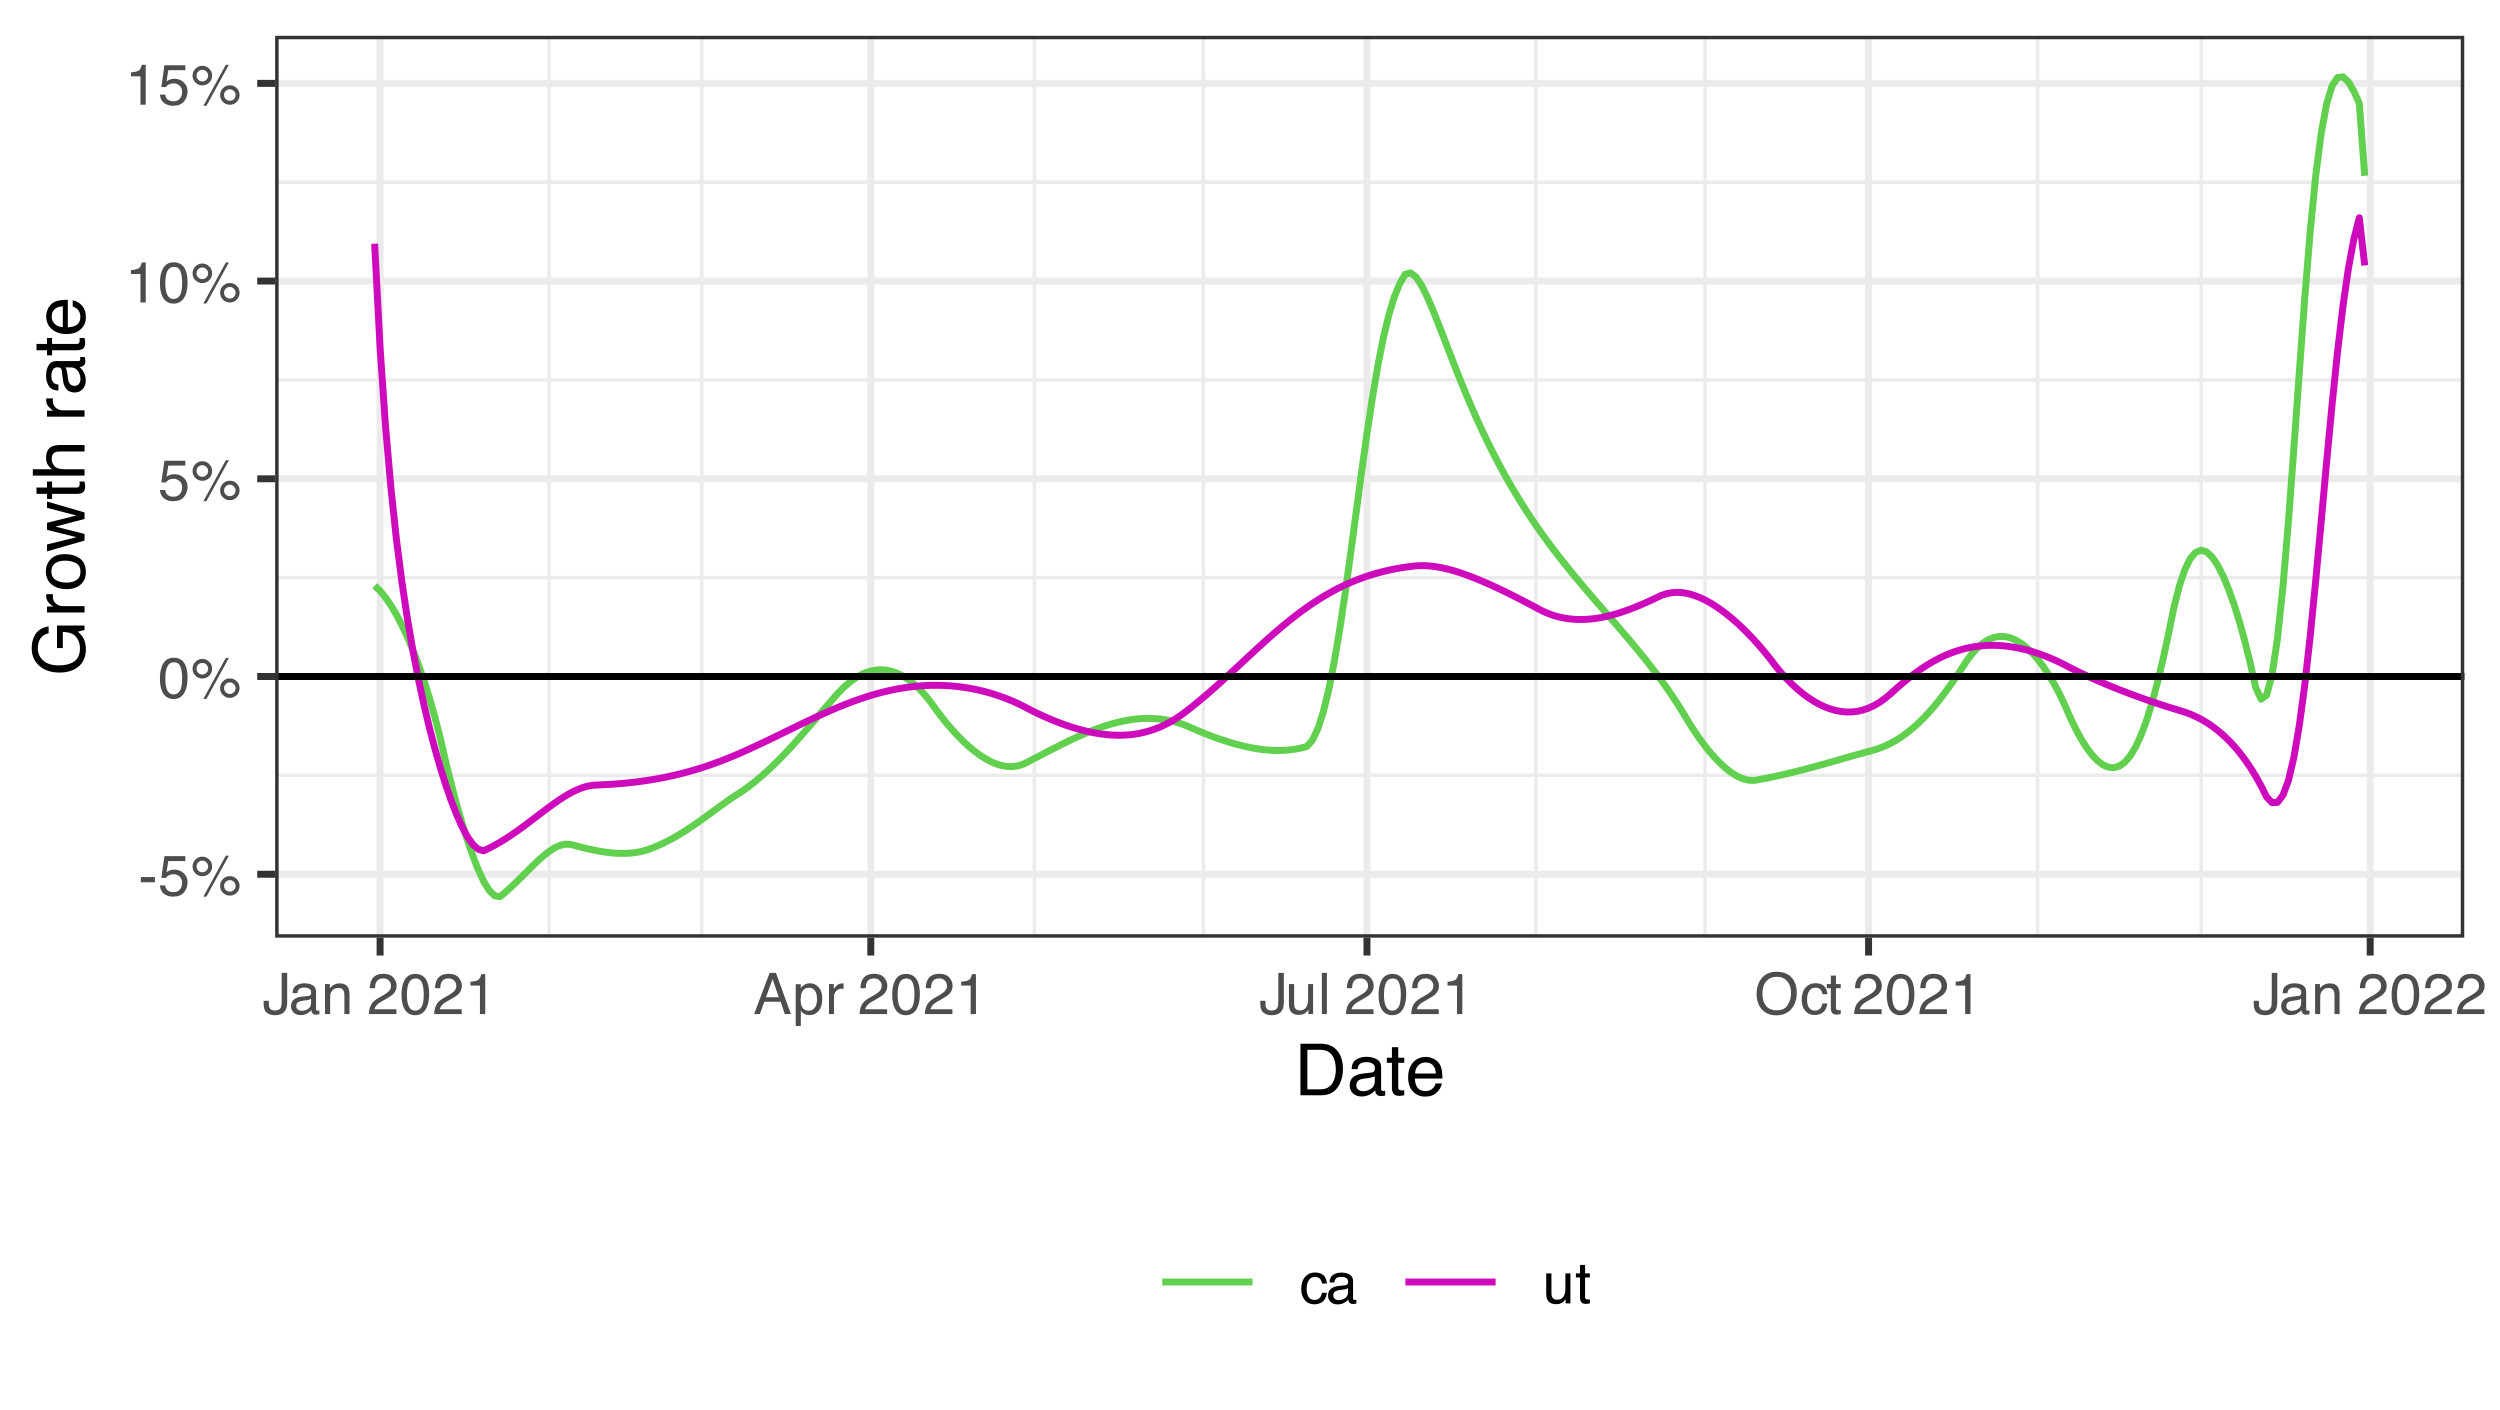 <?xml version="1.0" encoding="UTF-8"?>
<svg xmlns="http://www.w3.org/2000/svg" xmlns:xlink="http://www.w3.org/1999/xlink" width="383" height="216" viewBox="0 0 383 216">
<defs>
<g>
<g id="glyph-0-0">
<path d="M 0.281 0 L 0.281 -6.312 L 5.297 -6.312 L 5.297 0 Z M 4.5 -0.797 L 4.5 -5.516 L 1.078 -5.516 L 1.078 -0.797 Z M 4.5 -0.797 "/>
</g>
<g id="glyph-0-1">
<path d="M 0.359 -2.844 L 2.516 -2.844 L 2.516 -2.047 L 0.359 -2.047 Z M 0.359 -2.844 "/>
</g>
<g id="glyph-0-2">
<path d="M 1.094 -1.562 C 1.133 -1.125 1.336 -0.82 1.703 -0.656 C 1.879 -0.57 2.094 -0.531 2.344 -0.531 C 2.801 -0.531 3.141 -0.676 3.359 -0.969 C 3.578 -1.258 3.688 -1.582 3.688 -1.938 C 3.688 -2.363 3.555 -2.691 3.297 -2.922 C 3.035 -3.16 2.719 -3.281 2.344 -3.281 C 2.082 -3.281 1.852 -3.227 1.656 -3.125 C 1.469 -3.02 1.305 -2.879 1.172 -2.703 L 0.5 -2.734 L 0.969 -6.047 L 4.172 -6.047 L 4.172 -5.297 L 1.562 -5.297 L 1.297 -3.594 C 1.43 -3.695 1.566 -3.773 1.703 -3.828 C 1.93 -3.93 2.195 -3.984 2.5 -3.984 C 3.062 -3.984 3.535 -3.801 3.922 -3.438 C 4.316 -3.07 4.516 -2.609 4.516 -2.047 C 4.516 -1.461 4.332 -0.945 3.969 -0.5 C 3.613 -0.062 3.047 0.156 2.266 0.156 C 1.754 0.156 1.305 0.016 0.922 -0.266 C 0.547 -0.547 0.332 -0.977 0.281 -1.562 Z M 1.094 -1.562 "/>
</g>
<g id="glyph-0-3">
<path d="M 6 -2.984 C 6.406 -2.984 6.754 -2.836 7.047 -2.547 C 7.336 -2.254 7.484 -1.906 7.484 -1.5 C 7.484 -1.082 7.336 -0.727 7.047 -0.438 C 6.754 -0.145 6.406 0 6 0 C 5.582 0 5.227 -0.145 4.938 -0.438 C 4.645 -0.727 4.5 -1.082 4.5 -1.5 C 4.5 -1.906 4.645 -2.254 4.938 -2.547 C 5.227 -2.836 5.582 -2.984 6 -2.984 Z M 5.375 -6.125 L 5.844 -6.125 L 2.406 0.156 L 1.938 0.156 Z M 1.781 -3.578 C 2.02 -3.578 2.227 -3.664 2.406 -3.844 C 2.582 -4.02 2.672 -4.227 2.672 -4.469 C 2.672 -4.707 2.582 -4.914 2.406 -5.094 C 2.227 -5.27 2.02 -5.359 1.781 -5.359 C 1.531 -5.359 1.316 -5.27 1.141 -5.094 C 0.973 -4.926 0.891 -4.719 0.891 -4.469 C 0.891 -4.227 0.973 -4.02 1.141 -3.844 C 1.316 -3.664 1.531 -3.578 1.781 -3.578 Z M 1.781 -5.969 C 2.195 -5.969 2.551 -5.816 2.844 -5.516 C 3.133 -5.223 3.281 -4.875 3.281 -4.469 C 3.281 -4.051 3.133 -3.695 2.844 -3.406 C 2.551 -3.113 2.195 -2.969 1.781 -2.969 C 1.363 -2.969 1.008 -3.113 0.719 -3.406 C 0.426 -3.695 0.281 -4.051 0.281 -4.469 C 0.281 -4.875 0.426 -5.223 0.719 -5.516 C 1.008 -5.816 1.363 -5.969 1.781 -5.969 Z M 6 -0.609 C 6.238 -0.609 6.441 -0.691 6.609 -0.859 C 6.785 -1.035 6.875 -1.25 6.875 -1.5 C 6.875 -1.738 6.785 -1.941 6.609 -2.109 C 6.441 -2.285 6.238 -2.375 6 -2.375 C 5.75 -2.375 5.535 -2.285 5.359 -2.109 C 5.191 -1.941 5.109 -1.738 5.109 -1.5 C 5.109 -1.25 5.191 -1.035 5.359 -0.859 C 5.535 -0.691 5.75 -0.609 6 -0.609 Z M 6 -0.609 "/>
</g>
<g id="glyph-0-4">
<path d="M 2.375 -6.156 C 3.176 -6.156 3.754 -5.828 4.109 -5.172 C 4.379 -4.66 4.516 -3.961 4.516 -3.078 C 4.516 -2.242 4.391 -1.555 4.141 -1.016 C 3.785 -0.223 3.195 0.172 2.375 0.172 C 1.633 0.172 1.082 -0.148 0.719 -0.797 C 0.426 -1.328 0.281 -2.047 0.281 -2.953 C 0.281 -3.648 0.367 -4.25 0.547 -4.75 C 0.879 -5.688 1.488 -6.156 2.375 -6.156 Z M 2.375 -0.531 C 2.77 -0.531 3.086 -0.707 3.328 -1.062 C 3.566 -1.426 3.688 -2.086 3.688 -3.047 C 3.688 -3.754 3.598 -4.332 3.422 -4.781 C 3.254 -5.227 2.922 -5.453 2.422 -5.453 C 1.973 -5.453 1.641 -5.238 1.422 -4.812 C 1.211 -4.383 1.109 -3.754 1.109 -2.922 C 1.109 -2.297 1.176 -1.789 1.312 -1.406 C 1.52 -0.82 1.875 -0.531 2.375 -0.531 Z M 2.375 -0.531 "/>
</g>
<g id="glyph-0-5">
<path d="M 0.844 -4.359 L 0.844 -4.953 C 1.395 -5.004 1.781 -5.094 2 -5.219 C 2.227 -5.344 2.395 -5.645 2.5 -6.125 L 3.109 -6.125 L 3.109 0 L 2.297 0 L 2.297 -4.359 Z M 0.844 -4.359 "/>
</g>
<g id="glyph-0-6">
<path d="M 3.766 -1.875 C 3.766 -1.344 3.688 -0.93 3.531 -0.641 C 3.238 -0.098 2.68 0.172 1.859 0.172 C 1.391 0.172 0.988 0.047 0.656 -0.203 C 0.32 -0.461 0.156 -0.922 0.156 -1.578 L 0.156 -2.031 L 0.953 -2.031 L 0.953 -1.578 C 0.953 -1.234 1.023 -0.973 1.172 -0.797 C 1.328 -0.629 1.57 -0.547 1.906 -0.547 C 2.352 -0.547 2.648 -0.703 2.797 -1.016 C 2.879 -1.211 2.922 -1.578 2.922 -2.109 L 2.922 -6.312 L 3.766 -6.312 Z M 3.766 -1.875 "/>
</g>
<g id="glyph-0-7">
<path d="M 1.156 -1.219 C 1.156 -1 1.238 -0.82 1.406 -0.688 C 1.57 -0.562 1.766 -0.5 1.984 -0.5 C 2.254 -0.5 2.52 -0.562 2.781 -0.688 C 3.207 -0.895 3.422 -1.238 3.422 -1.719 L 3.422 -2.344 C 3.328 -2.281 3.203 -2.227 3.047 -2.188 C 2.898 -2.145 2.754 -2.117 2.609 -2.109 L 2.141 -2.047 C 1.867 -2.004 1.66 -1.945 1.516 -1.875 C 1.273 -1.738 1.156 -1.52 1.156 -1.219 Z M 3.031 -2.781 C 3.207 -2.812 3.328 -2.891 3.391 -3.016 C 3.422 -3.078 3.438 -3.176 3.438 -3.312 C 3.438 -3.57 3.344 -3.758 3.156 -3.875 C 2.969 -4 2.703 -4.062 2.359 -4.062 C 1.953 -4.062 1.664 -3.953 1.5 -3.734 C 1.406 -3.609 1.344 -3.43 1.312 -3.203 L 0.594 -3.203 C 0.602 -3.766 0.785 -4.156 1.141 -4.375 C 1.492 -4.602 1.906 -4.719 2.375 -4.719 C 2.914 -4.719 3.352 -4.613 3.688 -4.406 C 4.02 -4.195 4.188 -3.875 4.188 -3.438 L 4.188 -0.797 C 4.188 -0.711 4.203 -0.645 4.234 -0.594 C 4.273 -0.551 4.348 -0.531 4.453 -0.531 C 4.484 -0.531 4.52 -0.531 4.562 -0.531 C 4.602 -0.531 4.648 -0.535 4.703 -0.547 L 4.703 0.016 C 4.578 0.055 4.484 0.078 4.422 0.078 C 4.359 0.086 4.273 0.094 4.172 0.094 C 3.898 0.094 3.707 0 3.594 -0.188 C 3.531 -0.281 3.484 -0.422 3.453 -0.609 C 3.297 -0.398 3.07 -0.219 2.781 -0.062 C 2.488 0.082 2.16 0.156 1.797 0.156 C 1.367 0.156 1.02 0.023 0.75 -0.234 C 0.488 -0.492 0.359 -0.816 0.359 -1.203 C 0.359 -1.629 0.488 -1.957 0.75 -2.188 C 1.02 -2.426 1.367 -2.578 1.797 -2.641 Z M 2.391 -4.719 Z M 2.391 -4.719 "/>
</g>
<g id="glyph-0-8">
<path d="M 0.562 -4.594 L 1.297 -4.594 L 1.297 -3.953 C 1.516 -4.211 1.742 -4.398 1.984 -4.516 C 2.234 -4.641 2.508 -4.703 2.812 -4.703 C 3.457 -4.703 3.895 -4.473 4.125 -4.016 C 4.25 -3.766 4.312 -3.41 4.312 -2.953 L 4.312 0 L 3.531 0 L 3.531 -2.906 C 3.531 -3.176 3.488 -3.398 3.406 -3.578 C 3.27 -3.859 3.02 -4 2.656 -4 C 2.477 -4 2.328 -3.984 2.203 -3.953 C 1.992 -3.891 1.812 -3.766 1.656 -3.578 C 1.52 -3.422 1.43 -3.258 1.391 -3.094 C 1.359 -2.938 1.344 -2.707 1.344 -2.406 L 1.344 0 L 0.562 0 Z M 2.391 -4.719 Z M 2.391 -4.719 "/>
</g>
<g id="glyph-0-9">
</g>
<g id="glyph-0-10">
<path d="M 0.281 0 C 0.301 -0.531 0.406 -0.988 0.594 -1.375 C 0.789 -1.77 1.164 -2.129 1.719 -2.453 L 2.547 -2.922 C 2.91 -3.141 3.164 -3.328 3.312 -3.484 C 3.551 -3.711 3.672 -3.984 3.672 -4.297 C 3.672 -4.648 3.562 -4.93 3.344 -5.141 C 3.133 -5.359 2.848 -5.469 2.484 -5.469 C 1.961 -5.469 1.598 -5.266 1.391 -4.859 C 1.285 -4.648 1.227 -4.352 1.219 -3.969 L 0.422 -3.969 C 0.43 -4.5 0.531 -4.938 0.719 -5.281 C 1.051 -5.875 1.645 -6.172 2.5 -6.172 C 3.195 -6.172 3.707 -5.977 4.031 -5.594 C 4.363 -5.219 4.531 -4.797 4.531 -4.328 C 4.531 -3.836 4.352 -3.414 4 -3.062 C 3.801 -2.863 3.441 -2.617 2.922 -2.328 L 2.344 -2 C 2.062 -1.844 1.836 -1.695 1.672 -1.562 C 1.391 -1.312 1.211 -1.035 1.141 -0.734 L 4.5 -0.734 L 4.5 0 Z M 0.281 0 "/>
</g>
<g id="glyph-0-11">
<path d="M 3.906 -2.578 L 2.953 -5.375 L 1.938 -2.578 Z M 2.5 -6.312 L 3.469 -6.312 L 5.766 0 L 4.828 0 L 4.188 -1.891 L 1.688 -1.891 L 1 0 L 0.125 0 Z M 2.5 -6.312 "/>
</g>
<g id="glyph-0-12">
<path d="M 2.516 -0.516 C 2.867 -0.516 3.164 -0.664 3.406 -0.969 C 3.645 -1.27 3.766 -1.723 3.766 -2.328 C 3.766 -2.691 3.711 -3.004 3.609 -3.266 C 3.41 -3.773 3.047 -4.031 2.516 -4.031 C 1.973 -4.031 1.602 -3.766 1.406 -3.234 C 1.301 -2.941 1.25 -2.578 1.25 -2.141 C 1.25 -1.785 1.301 -1.484 1.406 -1.234 C 1.602 -0.754 1.973 -0.516 2.516 -0.516 Z M 0.5 -4.578 L 1.266 -4.578 L 1.266 -3.969 C 1.41 -4.176 1.578 -4.336 1.766 -4.453 C 2.023 -4.629 2.332 -4.719 2.688 -4.719 C 3.207 -4.719 3.648 -4.516 4.016 -4.109 C 4.379 -3.711 4.562 -3.145 4.562 -2.406 C 4.562 -1.395 4.297 -0.676 3.766 -0.25 C 3.43 0.02 3.047 0.156 2.609 0.156 C 2.266 0.156 1.973 0.078 1.734 -0.078 C 1.598 -0.16 1.445 -0.305 1.281 -0.516 L 1.281 1.828 L 0.5 1.828 Z M 0.5 -4.578 "/>
</g>
<g id="glyph-0-13">
<path d="M 0.594 -4.594 L 1.328 -4.594 L 1.328 -3.812 C 1.379 -3.957 1.523 -4.141 1.766 -4.359 C 2.004 -4.586 2.273 -4.703 2.578 -4.703 C 2.586 -4.703 2.609 -4.695 2.641 -4.688 C 2.68 -4.688 2.742 -4.688 2.828 -4.688 L 2.828 -3.859 C 2.773 -3.867 2.727 -3.875 2.688 -3.875 C 2.656 -3.883 2.617 -3.891 2.578 -3.891 C 2.18 -3.891 1.879 -3.766 1.672 -3.516 C 1.461 -3.266 1.359 -2.973 1.359 -2.641 L 1.359 0 L 0.594 0 Z M 0.594 -4.594 "/>
</g>
<g id="glyph-0-14">
<path d="M 1.344 -4.594 L 1.344 -1.547 C 1.344 -1.305 1.379 -1.113 1.453 -0.969 C 1.586 -0.695 1.844 -0.562 2.219 -0.562 C 2.758 -0.562 3.125 -0.801 3.312 -1.281 C 3.426 -1.539 3.484 -1.895 3.484 -2.344 L 3.484 -4.594 L 4.25 -4.594 L 4.25 0 L 3.516 0 L 3.531 -0.672 C 3.426 -0.504 3.301 -0.359 3.156 -0.234 C 2.863 0.004 2.504 0.125 2.078 0.125 C 1.422 0.125 0.977 -0.094 0.75 -0.531 C 0.613 -0.77 0.547 -1.082 0.547 -1.469 L 0.547 -4.594 Z M 2.406 -4.719 Z M 2.406 -4.719 "/>
</g>
<g id="glyph-0-15">
<path d="M 0.594 -6.312 L 1.359 -6.312 L 1.359 0 L 0.594 0 Z M 0.594 -6.312 "/>
</g>
<g id="glyph-0-16">
<path d="M 3.391 -6.484 C 4.504 -6.484 5.332 -6.125 5.875 -5.406 C 6.289 -4.844 6.5 -4.129 6.5 -3.266 C 6.5 -2.316 6.258 -1.535 5.781 -0.922 C 5.219 -0.18 4.414 0.188 3.375 0.188 C 2.406 0.188 1.645 -0.133 1.094 -0.781 C 0.594 -1.395 0.344 -2.176 0.344 -3.125 C 0.344 -3.977 0.555 -4.707 0.984 -5.312 C 1.523 -6.094 2.328 -6.484 3.391 -6.484 Z M 3.484 -0.578 C 4.234 -0.578 4.773 -0.848 5.109 -1.391 C 5.453 -1.93 5.625 -2.551 5.625 -3.25 C 5.625 -3.988 5.426 -4.582 5.031 -5.031 C 4.645 -5.488 4.113 -5.719 3.438 -5.719 C 2.789 -5.719 2.258 -5.492 1.844 -5.047 C 1.438 -4.598 1.234 -3.938 1.234 -3.062 C 1.234 -2.363 1.41 -1.773 1.766 -1.297 C 2.117 -0.816 2.691 -0.578 3.484 -0.578 Z M 3.422 -6.484 Z M 3.422 -6.484 "/>
</g>
<g id="glyph-0-17">
<path d="M 2.344 -4.734 C 2.863 -4.734 3.285 -4.609 3.609 -4.359 C 3.93 -4.109 4.125 -3.672 4.188 -3.047 L 3.438 -3.047 C 3.395 -3.336 3.289 -3.578 3.125 -3.766 C 2.957 -3.953 2.695 -4.047 2.344 -4.047 C 1.852 -4.047 1.5 -3.801 1.281 -3.312 C 1.145 -3.008 1.078 -2.629 1.078 -2.172 C 1.078 -1.703 1.172 -1.312 1.359 -1 C 1.555 -0.688 1.867 -0.531 2.297 -0.531 C 2.609 -0.531 2.859 -0.625 3.047 -0.812 C 3.234 -1.008 3.363 -1.281 3.438 -1.625 L 4.188 -1.625 C 4.102 -1.02 3.891 -0.57 3.547 -0.281 C 3.203 0 2.766 0.141 2.234 0.141 C 1.629 0.141 1.145 -0.078 0.781 -0.516 C 0.426 -0.961 0.25 -1.516 0.25 -2.172 C 0.25 -2.984 0.445 -3.613 0.844 -4.062 C 1.238 -4.508 1.738 -4.734 2.344 -4.734 Z M 2.219 -4.719 Z M 2.219 -4.719 "/>
</g>
<g id="glyph-0-18">
<path d="M 0.719 -5.891 L 1.5 -5.891 L 1.5 -4.594 L 2.234 -4.594 L 2.234 -3.969 L 1.5 -3.969 L 1.5 -0.969 C 1.5 -0.801 1.555 -0.691 1.672 -0.641 C 1.723 -0.609 1.82 -0.594 1.969 -0.594 C 2 -0.594 2.035 -0.594 2.078 -0.594 C 2.129 -0.594 2.18 -0.598 2.234 -0.609 L 2.234 0 C 2.148 0.02 2.055 0.035 1.953 0.047 C 1.859 0.066 1.758 0.078 1.656 0.078 C 1.289 0.078 1.039 -0.016 0.906 -0.203 C 0.781 -0.391 0.719 -0.629 0.719 -0.922 L 0.719 -3.969 L 0.094 -3.969 L 0.094 -4.594 L 0.719 -4.594 Z M 0.719 -5.891 "/>
</g>
<g id="glyph-1-0">
<path d="M 0.359 0 L 0.359 -7.891 L 6.625 -7.891 L 6.625 0 Z M 5.625 -0.984 L 5.625 -6.906 L 1.344 -6.906 L 1.344 -0.984 Z M 5.625 -0.984 "/>
</g>
<g id="glyph-1-1">
<path d="M 3.875 -0.906 C 4.227 -0.906 4.523 -0.945 4.766 -1.031 C 5.172 -1.164 5.508 -1.43 5.781 -1.828 C 5.988 -2.148 6.141 -2.562 6.234 -3.062 C 6.285 -3.352 6.312 -3.629 6.312 -3.891 C 6.312 -4.859 6.117 -5.613 5.734 -6.156 C 5.348 -6.695 4.723 -6.969 3.859 -6.969 L 1.953 -6.969 L 1.953 -0.906 Z M 0.891 -7.891 L 4.078 -7.891 C 5.16 -7.891 6.004 -7.504 6.609 -6.734 C 7.141 -6.035 7.406 -5.145 7.406 -4.062 C 7.406 -3.227 7.25 -2.473 6.938 -1.797 C 6.383 -0.598 5.43 0 4.078 0 L 0.891 0 Z M 0.891 -7.891 "/>
</g>
<g id="glyph-1-2">
<path d="M 1.453 -1.531 C 1.453 -1.25 1.551 -1.023 1.75 -0.859 C 1.957 -0.703 2.203 -0.625 2.484 -0.625 C 2.816 -0.625 3.145 -0.703 3.469 -0.859 C 4.008 -1.117 4.281 -1.551 4.281 -2.156 L 4.281 -2.922 C 4.156 -2.848 4 -2.785 3.812 -2.734 C 3.633 -2.691 3.453 -2.656 3.266 -2.625 L 2.688 -2.562 C 2.332 -2.508 2.066 -2.438 1.891 -2.344 C 1.598 -2.164 1.453 -1.895 1.453 -1.531 Z M 3.797 -3.484 C 4.016 -3.516 4.16 -3.609 4.234 -3.766 C 4.273 -3.848 4.297 -3.973 4.297 -4.141 C 4.297 -4.461 4.176 -4.695 3.938 -4.844 C 3.707 -5 3.375 -5.078 2.938 -5.078 C 2.438 -5.078 2.082 -4.941 1.875 -4.672 C 1.75 -4.516 1.672 -4.289 1.641 -4 L 0.734 -4 C 0.754 -4.707 0.984 -5.195 1.422 -5.469 C 1.867 -5.75 2.383 -5.891 2.969 -5.891 C 3.645 -5.891 4.191 -5.758 4.609 -5.5 C 5.035 -5.25 5.25 -4.848 5.25 -4.297 L 5.25 -0.984 C 5.25 -0.891 5.266 -0.812 5.297 -0.75 C 5.336 -0.688 5.426 -0.656 5.562 -0.656 C 5.602 -0.656 5.648 -0.656 5.703 -0.656 C 5.766 -0.664 5.82 -0.676 5.875 -0.688 L 5.875 0.031 C 5.727 0.07 5.613 0.098 5.531 0.109 C 5.457 0.117 5.352 0.125 5.219 0.125 C 4.883 0.125 4.641 0.004 4.484 -0.234 C 4.41 -0.359 4.359 -0.535 4.328 -0.766 C 4.129 -0.504 3.844 -0.281 3.469 -0.094 C 3.102 0.094 2.695 0.188 2.25 0.188 C 1.719 0.188 1.281 0.023 0.938 -0.297 C 0.602 -0.617 0.438 -1.023 0.438 -1.516 C 0.438 -2.047 0.602 -2.457 0.938 -2.75 C 1.27 -3.039 1.707 -3.223 2.25 -3.297 Z M 2.984 -5.891 Z M 2.984 -5.891 "/>
</g>
<g id="glyph-1-3">
<path d="M 0.906 -7.359 L 1.875 -7.359 L 1.875 -5.75 L 2.797 -5.75 L 2.797 -4.969 L 1.875 -4.969 L 1.875 -1.203 C 1.875 -1.004 1.941 -0.875 2.078 -0.812 C 2.16 -0.77 2.285 -0.75 2.453 -0.75 C 2.504 -0.75 2.555 -0.75 2.609 -0.75 C 2.66 -0.75 2.723 -0.754 2.797 -0.766 L 2.797 0 C 2.68 0.031 2.562 0.051 2.438 0.062 C 2.32 0.082 2.195 0.094 2.062 0.094 C 1.613 0.094 1.305 -0.02 1.141 -0.25 C 0.984 -0.488 0.906 -0.789 0.906 -1.156 L 0.906 -4.969 L 0.125 -4.969 L 0.125 -5.75 L 0.906 -5.75 Z M 0.906 -7.359 "/>
</g>
<g id="glyph-1-4">
<path d="M 3.109 -5.875 C 3.516 -5.875 3.906 -5.781 4.281 -5.594 C 4.664 -5.406 4.961 -5.156 5.172 -4.844 C 5.359 -4.562 5.484 -4.223 5.547 -3.828 C 5.609 -3.566 5.641 -3.145 5.641 -2.562 L 1.422 -2.562 C 1.441 -1.977 1.578 -1.508 1.828 -1.156 C 2.086 -0.812 2.488 -0.641 3.031 -0.641 C 3.539 -0.641 3.945 -0.805 4.25 -1.141 C 4.414 -1.328 4.535 -1.551 4.609 -1.812 L 5.562 -1.812 C 5.531 -1.594 5.441 -1.352 5.297 -1.094 C 5.16 -0.832 5.004 -0.625 4.828 -0.469 C 4.535 -0.176 4.176 0.02 3.75 0.125 C 3.508 0.176 3.242 0.203 2.953 0.203 C 2.234 0.203 1.625 -0.055 1.125 -0.578 C 0.633 -1.098 0.391 -1.828 0.391 -2.766 C 0.391 -3.691 0.641 -4.441 1.141 -5.016 C 1.641 -5.586 2.297 -5.875 3.109 -5.875 Z M 4.641 -3.328 C 4.609 -3.754 4.52 -4.094 4.375 -4.344 C 4.102 -4.801 3.66 -5.031 3.047 -5.031 C 2.598 -5.031 2.223 -4.867 1.922 -4.547 C 1.629 -4.234 1.473 -3.828 1.453 -3.328 Z M 3.016 -5.891 Z M 3.016 -5.891 "/>
</g>
<g id="glyph-2-0">
<path d="M 0 -0.359 L -7.891 -0.359 L -7.891 -6.625 L 0 -6.625 Z M -0.984 -5.625 L -6.906 -5.625 L -6.906 -1.344 L -0.984 -1.344 Z M -0.984 -5.625 "/>
</g>
<g id="glyph-2-1">
<path d="M -8.094 -4.25 C -8.094 -4.988 -7.953 -5.629 -7.672 -6.172 C -7.254 -6.953 -6.531 -7.43 -5.5 -7.609 L -5.5 -6.547 C -6.07 -6.422 -6.488 -6.156 -6.75 -5.75 C -7.02 -5.344 -7.156 -4.832 -7.156 -4.219 C -7.156 -3.488 -6.879 -2.875 -6.328 -2.375 C -5.785 -1.875 -4.973 -1.625 -3.891 -1.625 C -2.941 -1.625 -2.172 -1.828 -1.578 -2.234 C -0.992 -2.648 -0.703 -3.328 -0.703 -4.266 C -0.703 -4.973 -0.91 -5.562 -1.328 -6.031 C -1.742 -6.5 -2.41 -6.738 -3.328 -6.75 L -3.328 -4.281 L -4.219 -4.281 L -4.219 -7.734 L 0 -7.734 L 0 -7.047 L -1.016 -6.797 C -0.617 -6.43 -0.344 -6.109 -0.188 -5.828 C 0.07 -5.359 0.203 -4.766 0.203 -4.047 C 0.203 -3.109 -0.098 -2.305 -0.703 -1.641 C -1.461 -0.898 -2.504 -0.531 -3.828 -0.531 C -5.148 -0.531 -6.203 -0.891 -6.984 -1.609 C -7.723 -2.285 -8.094 -3.164 -8.094 -4.25 Z M -8.109 -4.078 Z M -8.109 -4.078 "/>
</g>
<g id="glyph-2-2">
<path d="M -5.75 -0.734 L -5.75 -1.656 L -4.766 -1.656 C -4.953 -1.727 -5.18 -1.91 -5.453 -2.203 C -5.734 -2.492 -5.875 -2.832 -5.875 -3.219 C -5.875 -3.238 -5.875 -3.27 -5.875 -3.312 C -5.875 -3.352 -5.867 -3.426 -5.859 -3.531 L -4.828 -3.531 C -4.836 -3.477 -4.844 -3.426 -4.844 -3.375 C -4.852 -3.32 -4.859 -3.27 -4.859 -3.219 C -4.859 -2.727 -4.703 -2.352 -4.391 -2.094 C -4.078 -1.832 -3.719 -1.703 -3.312 -1.703 L 0 -1.703 L 0 -0.734 Z M -5.75 -0.734 "/>
</g>
<g id="glyph-2-3">
<path d="M -0.625 -2.984 C -0.625 -3.629 -0.863 -4.07 -1.344 -4.312 C -1.832 -4.551 -2.375 -4.672 -2.969 -4.672 C -3.508 -4.672 -3.945 -4.582 -4.281 -4.406 C -4.812 -4.133 -5.078 -3.664 -5.078 -3 C -5.078 -2.406 -4.848 -1.973 -4.391 -1.703 C -3.941 -1.441 -3.398 -1.312 -2.766 -1.312 C -2.148 -1.312 -1.641 -1.441 -1.234 -1.703 C -0.828 -1.973 -0.625 -2.398 -0.625 -2.984 Z M -5.922 -3.031 C -5.922 -3.77 -5.672 -4.395 -5.172 -4.906 C -4.68 -5.414 -3.957 -5.672 -3 -5.672 C -2.07 -5.672 -1.305 -5.445 -0.703 -5 C -0.098 -4.551 0.203 -3.852 0.203 -2.906 C 0.203 -2.113 -0.062 -1.484 -0.594 -1.016 C -1.125 -0.547 -1.844 -0.312 -2.75 -0.312 C -3.719 -0.312 -4.488 -0.555 -5.062 -1.047 C -5.633 -1.535 -5.922 -2.195 -5.922 -3.031 Z M -5.891 -3 Z M -5.891 -3 "/>
</g>
<g id="glyph-2-4">
<path d="M -5.75 -1.156 L -1.219 -2.266 L -5.75 -3.391 L -5.75 -4.469 L -1.25 -5.594 L -5.75 -6.766 L -5.75 -7.734 L 0 -6.062 L 0 -5.062 L -4.453 -3.891 L 0 -2.766 L 0 -1.75 L -5.75 -0.094 Z M -5.75 -1.156 "/>
</g>
<g id="glyph-2-5">
<path d="M -7.359 -0.906 L -7.359 -1.875 L -5.75 -1.875 L -5.75 -2.797 L -4.969 -2.797 L -4.969 -1.875 L -1.203 -1.875 C -1.004 -1.875 -0.875 -1.941 -0.812 -2.078 C -0.77 -2.16 -0.75 -2.285 -0.75 -2.453 C -0.75 -2.504 -0.75 -2.555 -0.75 -2.609 C -0.75 -2.66 -0.754 -2.723 -0.766 -2.797 L 0 -2.797 C 0.031 -2.68 0.051 -2.562 0.062 -2.438 C 0.082 -2.32 0.094 -2.195 0.094 -2.062 C 0.094 -1.613 -0.02 -1.305 -0.25 -1.141 C -0.488 -0.984 -0.789 -0.906 -1.156 -0.906 L -4.969 -0.906 L -4.969 -0.125 L -5.75 -0.125 L -5.75 -0.906 Z M -7.359 -0.906 "/>
</g>
<g id="glyph-2-6">
<path d="M -7.922 -0.703 L -7.922 -1.672 L -4.969 -1.672 C -5.258 -1.898 -5.469 -2.109 -5.594 -2.297 C -5.789 -2.609 -5.891 -2.992 -5.891 -3.453 C -5.891 -4.285 -5.598 -4.852 -5.016 -5.156 C -4.691 -5.312 -4.25 -5.391 -3.688 -5.391 L 0 -5.391 L 0 -4.406 L -3.625 -4.406 C -4.051 -4.406 -4.363 -4.352 -4.562 -4.25 C -4.875 -4.07 -5.031 -3.738 -5.031 -3.25 C -5.031 -2.852 -4.891 -2.488 -4.609 -2.156 C -4.336 -1.832 -3.816 -1.672 -3.047 -1.672 L 0 -1.672 L 0 -0.703 Z M -7.922 -0.703 "/>
</g>
<g id="glyph-2-7">
</g>
<g id="glyph-2-8">
<path d="M -1.531 -1.453 C -1.25 -1.453 -1.023 -1.551 -0.859 -1.75 C -0.703 -1.957 -0.625 -2.203 -0.625 -2.484 C -0.625 -2.816 -0.703 -3.145 -0.859 -3.469 C -1.117 -4.008 -1.551 -4.281 -2.156 -4.281 L -2.922 -4.281 C -2.848 -4.156 -2.785 -4 -2.734 -3.812 C -2.691 -3.633 -2.656 -3.453 -2.625 -3.266 L -2.562 -2.688 C -2.508 -2.332 -2.438 -2.066 -2.344 -1.891 C -2.164 -1.598 -1.895 -1.453 -1.531 -1.453 Z M -3.484 -3.797 C -3.516 -4.016 -3.609 -4.16 -3.766 -4.234 C -3.848 -4.273 -3.973 -4.297 -4.141 -4.297 C -4.461 -4.297 -4.695 -4.176 -4.844 -3.938 C -5 -3.707 -5.078 -3.375 -5.078 -2.938 C -5.078 -2.438 -4.941 -2.082 -4.672 -1.875 C -4.516 -1.75 -4.289 -1.672 -4 -1.641 L -4 -0.734 C -4.707 -0.754 -5.195 -0.984 -5.469 -1.422 C -5.75 -1.867 -5.891 -2.383 -5.891 -2.969 C -5.891 -3.645 -5.758 -4.191 -5.5 -4.609 C -5.25 -5.035 -4.848 -5.25 -4.297 -5.25 L -0.984 -5.25 C -0.891 -5.25 -0.812 -5.266 -0.75 -5.297 C -0.688 -5.336 -0.656 -5.426 -0.656 -5.562 C -0.656 -5.602 -0.656 -5.648 -0.656 -5.703 C -0.664 -5.766 -0.676 -5.82 -0.688 -5.875 L 0.031 -5.875 C 0.07 -5.727 0.098 -5.613 0.109 -5.531 C 0.117 -5.457 0.125 -5.352 0.125 -5.219 C 0.125 -4.883 0.004 -4.641 -0.234 -4.484 C -0.359 -4.41 -0.535 -4.359 -0.766 -4.328 C -0.504 -4.129 -0.281 -3.844 -0.094 -3.469 C 0.094 -3.102 0.188 -2.695 0.188 -2.25 C 0.188 -1.719 0.023 -1.281 -0.297 -0.938 C -0.617 -0.602 -1.023 -0.438 -1.516 -0.438 C -2.047 -0.438 -2.457 -0.602 -2.75 -0.938 C -3.039 -1.27 -3.223 -1.707 -3.297 -2.25 Z M -5.891 -2.984 Z M -5.891 -2.984 "/>
</g>
<g id="glyph-2-9">
<path d="M -5.875 -3.109 C -5.875 -3.516 -5.781 -3.906 -5.594 -4.281 C -5.406 -4.664 -5.156 -4.961 -4.844 -5.172 C -4.562 -5.359 -4.223 -5.484 -3.828 -5.547 C -3.566 -5.609 -3.145 -5.641 -2.562 -5.641 L -2.562 -1.422 C -1.977 -1.441 -1.508 -1.578 -1.156 -1.828 C -0.812 -2.086 -0.641 -2.488 -0.641 -3.031 C -0.641 -3.539 -0.805 -3.945 -1.141 -4.25 C -1.328 -4.414 -1.551 -4.535 -1.812 -4.609 L -1.812 -5.562 C -1.594 -5.531 -1.352 -5.441 -1.094 -5.297 C -0.832 -5.16 -0.625 -5.004 -0.469 -4.828 C -0.176 -4.535 0.02 -4.176 0.125 -3.75 C 0.176 -3.508 0.203 -3.242 0.203 -2.953 C 0.203 -2.234 -0.055 -1.625 -0.578 -1.125 C -1.098 -0.633 -1.828 -0.391 -2.766 -0.391 C -3.691 -0.391 -4.441 -0.641 -5.016 -1.141 C -5.586 -1.641 -5.875 -2.297 -5.875 -3.109 Z M -3.328 -4.641 C -3.754 -4.609 -4.094 -4.52 -4.344 -4.375 C -4.801 -4.102 -5.031 -3.66 -5.031 -3.047 C -5.031 -2.598 -4.867 -2.223 -4.547 -1.922 C -4.234 -1.629 -3.828 -1.473 -3.328 -1.453 Z M -5.891 -3.016 Z M -5.891 -3.016 "/>
</g>
</g>
<clipPath id="clip-0">
<path clip-rule="nonzero" d="M 42.152 5.48 L 377.523 5.48 L 377.523 143.652 L 42.152 143.652 Z M 42.152 5.48 "/>
</clipPath>
<clipPath id="clip-1">
<path clip-rule="nonzero" d="M 42.152 118 L 377.523 118 L 377.523 120 L 42.152 120 Z M 42.152 118 "/>
</clipPath>
<clipPath id="clip-2">
<path clip-rule="nonzero" d="M 42.152 88 L 377.523 88 L 377.523 89 L 42.152 89 Z M 42.152 88 "/>
</clipPath>
<clipPath id="clip-3">
<path clip-rule="nonzero" d="M 42.152 57 L 377.523 57 L 377.523 59 L 42.152 59 Z M 42.152 57 "/>
</clipPath>
<clipPath id="clip-4">
<path clip-rule="nonzero" d="M 42.152 27 L 377.523 27 L 377.523 29 L 42.152 29 Z M 42.152 27 "/>
</clipPath>
<clipPath id="clip-5">
<path clip-rule="nonzero" d="M 83 5.48 L 85 5.48 L 85 143.652 L 83 143.652 Z M 83 5.48 "/>
</clipPath>
<clipPath id="clip-6">
<path clip-rule="nonzero" d="M 107 5.48 L 108 5.48 L 108 143.652 L 107 143.652 Z M 107 5.48 "/>
</clipPath>
<clipPath id="clip-7">
<path clip-rule="nonzero" d="M 158 5.48 L 159 5.48 L 159 143.652 L 158 143.652 Z M 158 5.48 "/>
</clipPath>
<clipPath id="clip-8">
<path clip-rule="nonzero" d="M 184 5.48 L 185 5.48 L 185 143.652 L 184 143.652 Z M 184 5.48 "/>
</clipPath>
<clipPath id="clip-9">
<path clip-rule="nonzero" d="M 235 5.48 L 236 5.48 L 236 143.652 L 235 143.652 Z M 235 5.48 "/>
</clipPath>
<clipPath id="clip-10">
<path clip-rule="nonzero" d="M 260 5.48 L 262 5.48 L 262 143.652 L 260 143.652 Z M 260 5.48 "/>
</clipPath>
<clipPath id="clip-11">
<path clip-rule="nonzero" d="M 311 5.48 L 313 5.48 L 313 143.652 L 311 143.652 Z M 311 5.48 "/>
</clipPath>
<clipPath id="clip-12">
<path clip-rule="nonzero" d="M 336 5.48 L 338 5.48 L 338 143.652 L 336 143.652 Z M 336 5.48 "/>
</clipPath>
<clipPath id="clip-13">
<path clip-rule="nonzero" d="M 42.152 133 L 377.523 133 L 377.523 135 L 42.152 135 Z M 42.152 133 "/>
</clipPath>
<clipPath id="clip-14">
<path clip-rule="nonzero" d="M 42.152 103 L 377.523 103 L 377.523 105 L 42.152 105 Z M 42.152 103 "/>
</clipPath>
<clipPath id="clip-15">
<path clip-rule="nonzero" d="M 42.152 72 L 377.523 72 L 377.523 74 L 42.152 74 Z M 42.152 72 "/>
</clipPath>
<clipPath id="clip-16">
<path clip-rule="nonzero" d="M 42.152 42 L 377.523 42 L 377.523 44 L 42.152 44 Z M 42.152 42 "/>
</clipPath>
<clipPath id="clip-17">
<path clip-rule="nonzero" d="M 42.152 12 L 377.523 12 L 377.523 14 L 42.152 14 Z M 42.152 12 "/>
</clipPath>
<clipPath id="clip-18">
<path clip-rule="nonzero" d="M 57 5.48 L 59 5.48 L 59 143.652 L 57 143.652 Z M 57 5.48 "/>
</clipPath>
<clipPath id="clip-19">
<path clip-rule="nonzero" d="M 132 5.48 L 134 5.48 L 134 143.652 L 132 143.652 Z M 132 5.48 "/>
</clipPath>
<clipPath id="clip-20">
<path clip-rule="nonzero" d="M 208 5.48 L 210 5.48 L 210 143.652 L 208 143.652 Z M 208 5.48 "/>
</clipPath>
<clipPath id="clip-21">
<path clip-rule="nonzero" d="M 285 5.48 L 287 5.48 L 287 143.652 L 285 143.652 Z M 285 5.48 "/>
</clipPath>
<clipPath id="clip-22">
<path clip-rule="nonzero" d="M 362 5.48 L 364 5.48 L 364 143.652 L 362 143.652 Z M 362 5.48 "/>
</clipPath>
<clipPath id="clip-23">
<path clip-rule="nonzero" d="M 42.152 103 L 377.523 103 L 377.523 105 L 42.152 105 Z M 42.152 103 "/>
</clipPath>
<clipPath id="clip-24">
<path clip-rule="nonzero" d="M 42.152 103 L 377.523 103 L 377.523 105 L 42.152 105 Z M 42.152 103 "/>
</clipPath>
<clipPath id="clip-25">
<path clip-rule="nonzero" d="M 42.152 5.48 L 377.523 5.48 L 377.523 143.652 L 42.152 143.652 Z M 42.152 5.48 "/>
</clipPath>
</defs>
<rect x="-38.3" y="-21.6" width="459.6" height="259.2" fill="rgb(100%, 100%, 100%)" fill-opacity="1"/>
<rect x="-38.3" y="-21.6" width="459.6" height="259.2" fill="rgb(100%, 100%, 100%)" fill-opacity="1"/>
<path fill="none" stroke-width="1.067" stroke-linecap="round" stroke-linejoin="round" stroke="rgb(100%, 100%, 100%)" stroke-opacity="1" stroke-miterlimit="10" d="M 0 216 L 383 216 L 383 0 L 0 0 Z M 0 216 "/>
<g clip-path="url(#clip-0)">
<path fill-rule="nonzero" fill="rgb(100%, 100%, 100%)" fill-opacity="1" d="M 42.152 143.652 L 377.523 143.652 L 377.523 5.48 L 42.152 5.48 Z M 42.152 143.652 "/>
</g>
<g clip-path="url(#clip-1)">
<path fill="none" stroke-width="0.533" stroke-linecap="butt" stroke-linejoin="round" stroke="rgb(92.157%, 92.157%, 92.157%)" stroke-opacity="1" stroke-miterlimit="10" d="M 42.152 118.785 L 377.52 118.785 "/>
</g>
<g clip-path="url(#clip-2)">
<path fill="none" stroke-width="0.533" stroke-linecap="butt" stroke-linejoin="round" stroke="rgb(92.157%, 92.157%, 92.157%)" stroke-opacity="1" stroke-miterlimit="10" d="M 42.152 88.496 L 377.52 88.496 "/>
</g>
<g clip-path="url(#clip-3)">
<path fill="none" stroke-width="0.533" stroke-linecap="butt" stroke-linejoin="round" stroke="rgb(92.157%, 92.157%, 92.157%)" stroke-opacity="1" stroke-miterlimit="10" d="M 42.152 58.207 L 377.52 58.207 "/>
</g>
<g clip-path="url(#clip-4)">
<path fill="none" stroke-width="0.533" stroke-linecap="butt" stroke-linejoin="round" stroke="rgb(92.157%, 92.157%, 92.157%)" stroke-opacity="1" stroke-miterlimit="10" d="M 42.152 27.918 L 377.52 27.918 "/>
</g>
<g clip-path="url(#clip-5)">
<path fill="none" stroke-width="0.533" stroke-linecap="butt" stroke-linejoin="round" stroke="rgb(92.157%, 92.157%, 92.157%)" stroke-opacity="1" stroke-miterlimit="10" d="M 84.125 143.652 L 84.125 5.48 "/>
</g>
<g clip-path="url(#clip-6)">
<path fill="none" stroke-width="0.533" stroke-linecap="butt" stroke-linejoin="round" stroke="rgb(92.157%, 92.157%, 92.157%)" stroke-opacity="1" stroke-miterlimit="10" d="M 107.512 143.652 L 107.512 5.48 "/>
</g>
<g clip-path="url(#clip-7)">
<path fill="none" stroke-width="0.533" stroke-linecap="butt" stroke-linejoin="round" stroke="rgb(92.157%, 92.157%, 92.157%)" stroke-opacity="1" stroke-miterlimit="10" d="M 158.465 143.652 L 158.465 5.48 "/>
</g>
<g clip-path="url(#clip-8)">
<path fill="none" stroke-width="0.533" stroke-linecap="butt" stroke-linejoin="round" stroke="rgb(92.157%, 92.157%, 92.157%)" stroke-opacity="1" stroke-miterlimit="10" d="M 184.359 143.652 L 184.359 5.48 "/>
</g>
<g clip-path="url(#clip-9)">
<path fill="none" stroke-width="0.533" stroke-linecap="butt" stroke-linejoin="round" stroke="rgb(92.157%, 92.157%, 92.157%)" stroke-opacity="1" stroke-miterlimit="10" d="M 235.312 143.652 L 235.312 5.48 "/>
</g>
<g clip-path="url(#clip-10)">
<path fill="none" stroke-width="0.533" stroke-linecap="butt" stroke-linejoin="round" stroke="rgb(92.157%, 92.157%, 92.157%)" stroke-opacity="1" stroke-miterlimit="10" d="M 261.207 143.652 L 261.207 5.48 "/>
</g>
<g clip-path="url(#clip-11)">
<path fill="none" stroke-width="0.533" stroke-linecap="butt" stroke-linejoin="round" stroke="rgb(92.157%, 92.157%, 92.157%)" stroke-opacity="1" stroke-miterlimit="10" d="M 312.16 143.652 L 312.16 5.48 "/>
</g>
<g clip-path="url(#clip-12)">
<path fill="none" stroke-width="0.533" stroke-linecap="butt" stroke-linejoin="round" stroke="rgb(92.157%, 92.157%, 92.157%)" stroke-opacity="1" stroke-miterlimit="10" d="M 337.219 143.652 L 337.219 5.48 "/>
</g>
<g clip-path="url(#clip-13)">
<path fill="none" stroke-width="1.067" stroke-linecap="butt" stroke-linejoin="round" stroke="rgb(92.157%, 92.157%, 92.157%)" stroke-opacity="1" stroke-miterlimit="10" d="M 42.152 133.934 L 377.52 133.934 "/>
</g>
<g clip-path="url(#clip-14)">
<path fill="none" stroke-width="1.067" stroke-linecap="butt" stroke-linejoin="round" stroke="rgb(92.157%, 92.157%, 92.157%)" stroke-opacity="1" stroke-miterlimit="10" d="M 42.152 103.641 L 377.52 103.641 "/>
</g>
<g clip-path="url(#clip-15)">
<path fill="none" stroke-width="1.067" stroke-linecap="butt" stroke-linejoin="round" stroke="rgb(92.157%, 92.157%, 92.157%)" stroke-opacity="1" stroke-miterlimit="10" d="M 42.152 73.352 L 377.52 73.352 "/>
</g>
<g clip-path="url(#clip-16)">
<path fill="none" stroke-width="1.067" stroke-linecap="butt" stroke-linejoin="round" stroke="rgb(92.157%, 92.157%, 92.157%)" stroke-opacity="1" stroke-miterlimit="10" d="M 42.152 43.062 L 377.52 43.062 "/>
</g>
<g clip-path="url(#clip-17)">
<path fill="none" stroke-width="1.067" stroke-linecap="butt" stroke-linejoin="round" stroke="rgb(92.157%, 92.157%, 92.157%)" stroke-opacity="1" stroke-miterlimit="10" d="M 42.152 12.773 L 377.52 12.773 "/>
</g>
<g clip-path="url(#clip-18)">
<path fill="none" stroke-width="1.067" stroke-linecap="butt" stroke-linejoin="round" stroke="rgb(92.157%, 92.157%, 92.157%)" stroke-opacity="1" stroke-miterlimit="10" d="M 58.23 143.652 L 58.23 5.48 "/>
</g>
<g clip-path="url(#clip-19)">
<path fill="none" stroke-width="1.067" stroke-linecap="butt" stroke-linejoin="round" stroke="rgb(92.157%, 92.157%, 92.157%)" stroke-opacity="1" stroke-miterlimit="10" d="M 133.406 143.652 L 133.406 5.48 "/>
</g>
<g clip-path="url(#clip-20)">
<path fill="none" stroke-width="1.067" stroke-linecap="butt" stroke-linejoin="round" stroke="rgb(92.157%, 92.157%, 92.157%)" stroke-opacity="1" stroke-miterlimit="10" d="M 209.418 143.652 L 209.418 5.48 "/>
</g>
<g clip-path="url(#clip-21)">
<path fill="none" stroke-width="1.067" stroke-linecap="butt" stroke-linejoin="round" stroke="rgb(92.157%, 92.157%, 92.157%)" stroke-opacity="1" stroke-miterlimit="10" d="M 286.266 143.652 L 286.266 5.48 "/>
</g>
<g clip-path="url(#clip-22)">
<path fill="none" stroke-width="1.067" stroke-linecap="butt" stroke-linejoin="round" stroke="rgb(92.157%, 92.157%, 92.157%)" stroke-opacity="1" stroke-miterlimit="10" d="M 363.113 143.652 L 363.113 5.48 "/>
</g>
<g clip-path="url(#clip-23)">
<path fill="none" stroke-width="1.067" stroke-linecap="butt" stroke-linejoin="round" stroke="rgb(0%, 0%, 0%)" stroke-opacity="1" stroke-miterlimit="10" d="M 42.152 103.641 L 377.52 103.641 "/>
</g>
<path fill="none" stroke-width="1.067" stroke-linecap="butt" stroke-linejoin="round" stroke="rgb(38.039%, 81.569%, 30.98%)" stroke-opacity="1" stroke-miterlimit="10" d="M 57.395 89.742 L 58.23 90.531 L 59.066 91.543 L 59.902 92.762 L 60.734 94.176 L 61.57 95.781 L 62.406 97.574 L 63.242 99.555 L 64.078 101.742 L 64.914 104.141 L 65.746 106.785 L 66.582 109.707 L 67.418 112.953 L 68.254 116.586 L 69.09 119.953 L 69.926 123.086 L 70.758 125.992 L 71.594 128.668 L 72.43 131.094 L 73.266 133.234 L 74.102 135.027 L 74.938 136.395 L 75.77 137.223 L 76.605 137.371 L 77.441 136.676 L 78.277 135.922 L 79.113 135.129 L 79.949 134.301 L 80.781 133.465 L 81.617 132.633 L 82.453 131.832 L 83.289 131.09 L 84.125 130.434 L 84.961 129.898 L 85.793 129.516 L 86.629 129.324 L 87.465 129.367 L 88.301 129.598 L 89.137 129.816 L 89.973 130.02 L 90.805 130.203 L 91.641 130.367 L 92.477 130.508 L 93.312 130.621 L 94.148 130.703 L 94.984 130.742 L 95.816 130.742 L 96.652 130.695 L 97.488 130.594 L 98.324 130.43 L 99.16 130.195 L 99.996 129.887 L 100.828 129.539 L 101.664 129.156 L 102.5 128.734 L 103.336 128.281 L 104.172 127.793 L 105.008 127.27 L 105.84 126.723 L 106.676 126.152 L 107.512 125.562 L 108.348 124.957 L 109.184 124.344 L 110.02 123.734 L 110.852 123.129 L 111.688 122.539 L 112.523 121.973 L 113.359 121.438 L 114.195 120.863 L 115.031 120.242 L 115.863 119.582 L 116.699 118.875 L 117.535 118.133 L 118.371 117.348 L 119.207 116.527 L 120.043 115.672 L 120.879 114.789 L 121.711 113.875 L 122.547 112.941 L 123.383 111.988 L 124.219 111.023 L 125.055 110.047 L 125.891 109.074 L 126.723 108.098 L 127.559 107.133 L 128.395 106.18 L 129.23 105.332 L 130.066 104.594 L 130.902 103.969 L 131.734 103.461 L 132.57 103.07 L 133.406 102.797 L 134.242 102.641 L 135.078 102.605 L 135.914 102.688 L 136.746 102.887 L 137.582 103.203 L 138.418 103.633 L 139.254 104.18 L 140.09 104.844 L 140.926 105.629 L 141.758 106.539 L 142.594 107.578 L 143.43 108.754 L 144.266 109.859 L 145.102 110.895 L 145.938 111.863 L 146.77 112.766 L 147.605 113.602 L 148.441 114.367 L 149.277 115.062 L 150.113 115.684 L 150.949 116.223 L 151.781 116.676 L 152.617 117.031 L 153.453 117.285 L 154.289 117.43 L 155.125 117.445 L 155.961 117.328 L 156.793 117.062 L 158.465 116.203 L 160.973 114.902 L 161.805 114.477 L 162.641 114.055 L 163.477 113.641 L 164.312 113.242 L 165.148 112.855 L 165.984 112.484 L 166.816 112.129 L 167.652 111.797 L 168.488 111.488 L 169.324 111.203 L 170.16 110.945 L 170.996 110.719 L 171.828 110.52 L 172.664 110.352 L 173.5 110.223 L 174.336 110.129 L 175.172 110.07 L 176.008 110.055 L 176.84 110.082 L 177.676 110.148 L 178.512 110.262 L 179.348 110.422 L 180.184 110.633 L 181.02 110.895 L 181.852 111.211 L 182.688 111.586 L 183.523 111.945 L 184.359 112.289 L 185.195 112.621 L 186.031 112.934 L 186.863 113.23 L 187.699 113.508 L 188.535 113.77 L 189.371 114.008 L 190.207 114.227 L 191.043 114.418 L 191.875 114.586 L 192.711 114.73 L 193.547 114.84 L 194.383 114.922 L 195.219 114.965 L 196.055 114.977 L 196.887 114.941 L 197.723 114.867 L 198.559 114.746 L 199.395 114.578 L 200.23 114.355 L 201.066 113.391 L 201.898 111.637 L 202.734 109.059 L 203.57 105.641 L 204.406 101.41 L 205.242 96.445 L 206.078 90.871 L 206.91 84.859 L 207.746 78.629 L 208.582 72.418 L 209.418 66.449 L 210.254 60.926 L 211.09 56.004 L 211.926 51.777 L 212.758 48.285 L 213.594 45.531 L 214.43 43.465 L 215.266 42.031 L 216.102 41.797 L 216.938 42.441 L 217.77 43.703 L 218.605 45.375 L 219.441 47.309 L 220.277 49.391 L 221.113 51.543 L 221.949 53.715 L 222.781 55.867 L 223.617 57.973 L 224.453 60.023 L 225.289 62 L 226.125 63.906 L 226.961 65.734 L 227.793 67.492 L 228.629 69.176 L 229.465 70.789 L 230.301 72.34 L 231.137 73.828 L 231.973 75.254 L 232.805 76.633 L 233.641 77.957 L 234.477 79.238 L 235.312 80.473 L 236.148 81.668 L 236.984 82.824 L 237.816 83.945 L 238.652 85.039 L 239.488 86.102 L 240.324 87.145 L 241.16 88.168 L 241.996 89.172 L 242.828 90.16 L 243.664 91.141 L 244.5 92.113 L 245.336 93.078 L 247.008 95 L 247.84 95.965 L 248.676 96.938 L 249.512 97.922 L 250.348 98.918 L 251.184 99.93 L 252.02 100.961 L 252.852 102.023 L 253.688 103.113 L 254.523 104.238 L 255.359 105.406 L 256.195 106.625 L 257.031 107.898 L 257.863 109.238 L 258.699 110.633 L 259.535 111.938 L 260.371 113.152 L 261.207 114.277 L 262.043 115.309 L 262.875 116.25 L 263.711 117.094 L 264.547 117.832 L 265.383 118.457 L 266.219 118.961 L 267.055 119.32 L 267.887 119.531 L 268.723 119.57 L 269.559 119.418 L 270.395 119.258 L 271.23 119.09 L 272.066 118.914 L 272.898 118.73 L 273.734 118.539 L 274.57 118.336 L 275.406 118.129 L 276.242 117.918 L 277.078 117.699 L 277.91 117.473 L 278.746 117.246 L 280.418 116.777 L 281.254 116.539 L 282.09 116.297 L 282.922 116.059 L 283.758 115.82 L 285.43 115.352 L 286.266 115.125 L 287.102 114.902 L 287.934 114.625 L 288.77 114.289 L 289.605 113.891 L 290.441 113.43 L 291.277 112.902 L 292.113 112.305 L 292.945 111.637 L 293.781 110.895 L 294.617 110.082 L 295.453 109.195 L 296.289 108.242 L 297.125 107.219 L 297.957 106.129 L 298.793 104.98 L 299.629 103.777 L 300.465 102.527 L 301.301 101.234 L 302.137 100.133 L 302.973 99.227 L 303.805 98.512 L 304.641 97.992 L 305.477 97.656 L 306.312 97.504 L 307.148 97.527 L 307.984 97.715 L 308.816 98.066 L 309.652 98.57 L 310.488 99.227 L 311.324 100.027 L 312.16 100.977 L 312.996 102.07 L 313.828 103.316 L 314.664 104.715 L 315.5 106.277 L 316.336 108.02 L 317.172 109.957 L 318.008 111.699 L 318.84 113.234 L 319.676 114.559 L 320.512 115.664 L 321.348 116.543 L 322.184 117.176 L 323.02 117.539 L 323.852 117.609 L 324.688 117.363 L 325.523 116.766 L 326.359 115.785 L 327.195 114.398 L 328.031 112.582 L 328.863 110.324 L 329.699 107.629 L 330.535 104.504 L 331.371 100.996 L 332.207 97.16 L 333.043 93.066 L 333.875 89.773 L 334.711 87.293 L 335.547 85.59 L 336.383 84.613 L 337.219 84.289 L 338.055 84.551 L 338.887 85.328 L 339.723 86.555 L 340.559 88.188 L 341.395 90.184 L 342.23 92.52 L 343.066 95.188 L 343.898 98.191 L 344.734 101.547 L 345.57 105.301 L 346.406 107.113 L 347.242 106.492 L 348.078 103.391 L 348.91 97.805 L 349.746 89.879 L 350.582 79.988 L 351.418 68.762 L 352.254 57.023 L 353.09 45.672 L 353.922 35.488 L 354.758 27.02 L 355.594 20.512 L 356.43 15.961 L 357.266 13.176 L 358.102 11.879 L 358.934 11.762 L 359.77 12.535 L 360.605 13.953 L 361.441 15.82 L 362.277 26.938 "/>
<path fill="none" stroke-width="1.067" stroke-linecap="butt" stroke-linejoin="round" stroke="rgb(80.392%, 4.314%, 73.725%)" stroke-opacity="1" stroke-miterlimit="10" d="M 57.395 37.336 L 58.23 53.301 L 59.066 65.363 L 59.902 74.875 L 60.734 82.637 L 61.57 89.145 L 62.406 94.727 L 63.242 99.602 L 64.078 103.926 L 64.914 107.809 L 65.746 111.328 L 66.582 114.535 L 67.418 117.465 L 68.254 120.137 L 69.09 122.559 L 69.926 124.723 L 70.758 126.605 L 71.594 128.168 L 72.43 129.359 L 73.266 130.113 L 74.102 130.34 L 74.938 129.941 L 75.77 129.5 L 76.605 129.023 L 77.441 128.512 L 78.277 127.965 L 79.113 127.391 L 79.949 126.789 L 80.781 126.172 L 81.617 125.539 L 82.453 124.902 L 83.289 124.27 L 84.125 123.645 L 84.961 123.043 L 85.793 122.469 L 86.629 121.938 L 87.465 121.457 L 88.301 121.043 L 89.137 120.699 L 89.973 120.449 L 90.805 120.297 L 92.477 120.219 L 93.312 120.172 L 94.148 120.117 L 94.984 120.051 L 95.816 119.977 L 96.652 119.891 L 97.488 119.793 L 98.324 119.684 L 99.16 119.562 L 99.996 119.426 L 100.828 119.281 L 101.664 119.121 L 102.5 118.949 L 103.336 118.762 L 104.172 118.562 L 105.008 118.344 L 105.84 118.117 L 106.676 117.871 L 107.512 117.613 L 108.348 117.336 L 109.184 117.047 L 110.02 116.746 L 110.852 116.426 L 111.688 116.094 L 112.523 115.75 L 113.359 115.391 L 114.195 115.02 L 115.031 114.641 L 115.863 114.258 L 116.699 113.863 L 117.535 113.465 L 118.371 113.062 L 119.207 112.656 L 120.043 112.246 L 120.879 111.84 L 121.711 111.43 L 122.547 111.023 L 123.383 110.621 L 124.219 110.227 L 125.055 109.836 L 125.891 109.449 L 126.723 109.074 L 127.559 108.711 L 128.395 108.359 L 129.23 108.02 L 130.066 107.691 L 130.902 107.379 L 131.734 107.086 L 132.57 106.805 L 133.406 106.543 L 134.242 106.301 L 135.078 106.074 L 135.914 105.871 L 136.746 105.688 L 137.582 105.523 L 138.418 105.383 L 139.254 105.262 L 140.09 105.16 L 140.926 105.082 L 141.758 105.027 L 142.594 104.996 L 143.43 104.988 L 144.266 105 L 145.102 105.039 L 145.938 105.098 L 146.77 105.184 L 147.605 105.293 L 148.441 105.426 L 149.277 105.582 L 150.113 105.766 L 150.949 105.973 L 151.781 106.207 L 152.617 106.465 L 153.453 106.754 L 154.289 107.07 L 155.125 107.414 L 155.961 107.789 L 156.793 108.199 L 157.629 108.641 L 158.465 109.062 L 159.301 109.465 L 160.137 109.844 L 160.973 110.203 L 161.805 110.543 L 162.641 110.863 L 163.477 111.16 L 164.312 111.434 L 165.148 111.684 L 165.984 111.906 L 166.816 112.102 L 167.652 112.273 L 168.488 112.414 L 169.324 112.52 L 170.16 112.598 L 170.996 112.637 L 171.828 112.637 L 172.664 112.598 L 173.5 112.52 L 174.336 112.391 L 175.172 112.219 L 176.008 111.996 L 176.84 111.723 L 177.676 111.395 L 178.512 111.008 L 179.348 110.566 L 180.184 110.062 L 181.02 109.5 L 181.852 108.871 L 182.688 108.219 L 183.523 107.543 L 184.359 106.844 L 185.195 106.129 L 186.031 105.395 L 186.863 104.645 L 187.699 103.887 L 188.535 103.117 L 189.371 102.344 L 191.043 100.789 L 191.875 100.016 L 192.711 99.246 L 193.547 98.488 L 194.383 97.738 L 195.219 97.008 L 196.055 96.289 L 196.887 95.594 L 197.723 94.918 L 198.559 94.266 L 199.395 93.637 L 200.23 93.035 L 201.066 92.461 L 201.898 91.914 L 202.734 91.395 L 203.57 90.906 L 204.406 90.445 L 205.242 90.012 L 206.078 89.609 L 206.91 89.234 L 207.746 88.891 L 208.582 88.57 L 209.418 88.277 L 210.254 88.012 L 211.09 87.77 L 211.926 87.551 L 212.758 87.355 L 213.594 87.18 L 214.43 87.027 L 215.266 86.895 L 216.102 86.781 L 216.938 86.684 L 217.77 86.648 L 218.605 86.672 L 219.441 86.746 L 220.277 86.867 L 221.113 87.031 L 221.949 87.227 L 222.781 87.461 L 223.617 87.719 L 224.453 88.008 L 225.289 88.316 L 226.125 88.645 L 226.961 88.992 L 227.793 89.352 L 228.629 89.727 L 229.465 90.117 L 230.301 90.516 L 231.137 90.922 L 231.973 91.34 L 232.805 91.766 L 233.641 92.195 L 234.477 92.633 L 235.312 93.078 L 236.148 93.531 L 236.984 93.91 L 237.816 94.223 L 238.652 94.473 L 239.488 94.66 L 240.324 94.797 L 241.16 94.879 L 241.996 94.91 L 242.828 94.895 L 243.664 94.836 L 244.5 94.738 L 245.336 94.598 L 246.172 94.422 L 247.008 94.211 L 247.84 93.973 L 248.676 93.699 L 249.512 93.406 L 250.348 93.082 L 251.184 92.742 L 252.02 92.383 L 252.852 92.004 L 253.688 91.613 L 254.523 91.215 L 255.359 90.941 L 256.195 90.789 L 257.031 90.746 L 257.863 90.809 L 258.699 90.961 L 259.535 91.203 L 260.371 91.523 L 261.207 91.914 L 262.043 92.375 L 262.875 92.895 L 263.711 93.477 L 264.547 94.109 L 265.383 94.797 L 266.219 95.531 L 267.055 96.316 L 267.887 97.152 L 268.723 98.035 L 269.559 98.969 L 270.395 99.953 L 271.23 100.992 L 272.066 102.09 L 272.898 103.098 L 273.734 104.016 L 274.57 104.855 L 275.406 105.613 L 276.242 106.301 L 277.078 106.91 L 277.91 107.449 L 278.746 107.914 L 279.582 108.305 L 280.418 108.617 L 281.254 108.852 L 282.09 109.008 L 282.922 109.082 L 283.758 109.066 L 284.594 108.965 L 285.43 108.77 L 286.266 108.48 L 287.102 108.09 L 287.934 107.602 L 288.77 107.012 L 289.605 106.316 L 290.441 105.555 L 291.277 104.824 L 292.113 104.129 L 292.945 103.469 L 293.781 102.852 L 294.617 102.277 L 295.453 101.746 L 296.289 101.262 L 297.125 100.82 L 297.957 100.426 L 298.793 100.078 L 299.629 99.773 L 300.465 99.516 L 301.301 99.301 L 302.137 99.133 L 302.973 99.004 L 303.805 98.918 L 304.641 98.871 L 305.477 98.867 L 306.312 98.895 L 307.148 98.965 L 307.984 99.066 L 308.816 99.203 L 309.652 99.375 L 310.488 99.578 L 311.324 99.812 L 312.16 100.082 L 312.996 100.379 L 313.828 100.703 L 314.664 101.062 L 315.5 101.449 L 316.336 101.867 L 317.172 102.301 L 318.008 102.723 L 318.84 103.129 L 319.676 103.523 L 320.512 103.906 L 321.348 104.277 L 322.184 104.637 L 323.02 104.988 L 323.852 105.328 L 324.688 105.66 L 325.523 105.988 L 326.359 106.305 L 327.195 106.613 L 328.031 106.914 L 328.863 107.211 L 330.535 107.781 L 331.371 108.055 L 332.207 108.324 L 333.043 108.586 L 333.875 108.844 L 334.711 109.098 L 335.547 109.402 L 336.383 109.77 L 337.219 110.195 L 338.055 110.688 L 338.887 111.246 L 339.723 111.879 L 340.559 112.586 L 341.395 113.379 L 342.23 114.262 L 343.066 115.246 L 343.898 116.336 L 344.734 117.551 L 345.57 118.902 L 346.406 120.41 L 347.242 122.094 L 348.078 122.965 L 348.91 122.922 L 349.746 121.836 L 350.582 119.582 L 351.418 116.043 L 352.254 111.152 L 353.09 104.922 L 353.922 97.473 L 354.758 89.059 L 355.594 80.043 L 356.43 70.887 L 357.266 62.059 L 358.102 53.977 L 358.934 46.953 L 359.77 41.16 L 360.605 36.648 L 361.441 33.363 L 362.277 40.668 "/>
<g clip-path="url(#clip-24)">
<path fill="none" stroke-width="1.067" stroke-linecap="butt" stroke-linejoin="round" stroke="rgb(0%, 0%, 0%)" stroke-opacity="1" stroke-miterlimit="10" d="M 42.152 103.641 L 377.52 103.641 "/>
</g>
<g clip-path="url(#clip-25)">
<path fill="none" stroke-width="1.067" stroke-linecap="round" stroke-linejoin="round" stroke="rgb(20%, 20%, 20%)" stroke-opacity="1" stroke-miterlimit="10" d="M 42.152 143.652 L 377.523 143.652 L 377.523 5.48 L 42.152 5.48 Z M 42.152 143.652 "/>
</g>
<g fill="rgb(30.196%, 30.196%, 30.196%)" fill-opacity="1">
<use xlink:href="#glyph-0-1" x="21.219" y="137.21"/>
<use xlink:href="#glyph-0-2" x="24.219" y="137.21"/>
<use xlink:href="#glyph-0-3" x="29.219" y="137.21"/>
</g>
<g fill="rgb(30.196%, 30.196%, 30.196%)" fill-opacity="1">
<use xlink:href="#glyph-0-4" x="24.219" y="106.917"/>
<use xlink:href="#glyph-0-3" x="29.219" y="106.917"/>
</g>
<g fill="rgb(30.196%, 30.196%, 30.196%)" fill-opacity="1">
<use xlink:href="#glyph-0-2" x="24.219" y="76.628"/>
<use xlink:href="#glyph-0-3" x="29.219" y="76.628"/>
</g>
<g fill="rgb(30.196%, 30.196%, 30.196%)" fill-opacity="1">
<use xlink:href="#glyph-0-5" x="19.219" y="46.339"/>
<use xlink:href="#glyph-0-4" x="24.219" y="46.339"/>
<use xlink:href="#glyph-0-3" x="29.219" y="46.339"/>
</g>
<g fill="rgb(30.196%, 30.196%, 30.196%)" fill-opacity="1">
<use xlink:href="#glyph-0-5" x="19.219" y="16.05"/>
<use xlink:href="#glyph-0-2" x="24.219" y="16.05"/>
<use xlink:href="#glyph-0-3" x="29.219" y="16.05"/>
</g>
<path fill="none" stroke-width="1.067" stroke-linecap="butt" stroke-linejoin="round" stroke="rgb(20%, 20%, 20%)" stroke-opacity="1" stroke-miterlimit="10" d="M 39.41 133.934 L 42.152 133.934 "/>
<path fill="none" stroke-width="1.067" stroke-linecap="butt" stroke-linejoin="round" stroke="rgb(20%, 20%, 20%)" stroke-opacity="1" stroke-miterlimit="10" d="M 39.41 103.641 L 42.152 103.641 "/>
<path fill="none" stroke-width="1.067" stroke-linecap="butt" stroke-linejoin="round" stroke="rgb(20%, 20%, 20%)" stroke-opacity="1" stroke-miterlimit="10" d="M 39.41 73.352 L 42.152 73.352 "/>
<path fill="none" stroke-width="1.067" stroke-linecap="butt" stroke-linejoin="round" stroke="rgb(20%, 20%, 20%)" stroke-opacity="1" stroke-miterlimit="10" d="M 39.41 43.062 L 42.152 43.062 "/>
<path fill="none" stroke-width="1.067" stroke-linecap="butt" stroke-linejoin="round" stroke="rgb(20%, 20%, 20%)" stroke-opacity="1" stroke-miterlimit="10" d="M 39.41 12.773 L 42.152 12.773 "/>
<path fill="none" stroke-width="1.067" stroke-linecap="butt" stroke-linejoin="round" stroke="rgb(20%, 20%, 20%)" stroke-opacity="1" stroke-miterlimit="10" d="M 58.23 146.391 L 58.23 143.652 "/>
<path fill="none" stroke-width="1.067" stroke-linecap="butt" stroke-linejoin="round" stroke="rgb(20%, 20%, 20%)" stroke-opacity="1" stroke-miterlimit="10" d="M 133.406 146.391 L 133.406 143.652 "/>
<path fill="none" stroke-width="1.067" stroke-linecap="butt" stroke-linejoin="round" stroke="rgb(20%, 20%, 20%)" stroke-opacity="1" stroke-miterlimit="10" d="M 209.418 146.391 L 209.418 143.652 "/>
<path fill="none" stroke-width="1.067" stroke-linecap="butt" stroke-linejoin="round" stroke="rgb(20%, 20%, 20%)" stroke-opacity="1" stroke-miterlimit="10" d="M 286.266 146.391 L 286.266 143.652 "/>
<path fill="none" stroke-width="1.067" stroke-linecap="butt" stroke-linejoin="round" stroke="rgb(20%, 20%, 20%)" stroke-opacity="1" stroke-miterlimit="10" d="M 363.113 146.391 L 363.113 143.652 "/>
<g fill="rgb(30.196%, 30.196%, 30.196%)" fill-opacity="1">
<use xlink:href="#glyph-0-6" x="40.23" y="155.358"/>
<use xlink:href="#glyph-0-7" x="44.23" y="155.358"/>
<use xlink:href="#glyph-0-8" x="49.23" y="155.358"/>
<use xlink:href="#glyph-0-9" x="54.23" y="155.358"/>
<use xlink:href="#glyph-0-10" x="56.23" y="155.358"/>
<use xlink:href="#glyph-0-4" x="61.23" y="155.358"/>
<use xlink:href="#glyph-0-10" x="66.23" y="155.358"/>
<use xlink:href="#glyph-0-5" x="71.23" y="155.358"/>
</g>
<g fill="rgb(30.196%, 30.196%, 30.196%)" fill-opacity="1">
<use xlink:href="#glyph-0-11" x="115.406" y="155.358"/>
<use xlink:href="#glyph-0-12" x="121.406" y="155.358"/>
<use xlink:href="#glyph-0-13" x="126.406" y="155.358"/>
<use xlink:href="#glyph-0-9" x="129.406" y="155.358"/>
<use xlink:href="#glyph-0-10" x="131.406" y="155.358"/>
<use xlink:href="#glyph-0-4" x="136.406" y="155.358"/>
<use xlink:href="#glyph-0-10" x="141.406" y="155.358"/>
<use xlink:href="#glyph-0-5" x="146.406" y="155.358"/>
</g>
<g fill="rgb(30.196%, 30.196%, 30.196%)" fill-opacity="1">
<use xlink:href="#glyph-0-6" x="192.918" y="155.358"/>
<use xlink:href="#glyph-0-14" x="196.918" y="155.358"/>
<use xlink:href="#glyph-0-15" x="201.918" y="155.358"/>
<use xlink:href="#glyph-0-9" x="203.918" y="155.358"/>
<use xlink:href="#glyph-0-10" x="205.918" y="155.358"/>
<use xlink:href="#glyph-0-4" x="210.918" y="155.358"/>
<use xlink:href="#glyph-0-10" x="215.918" y="155.358"/>
<use xlink:href="#glyph-0-5" x="220.918" y="155.358"/>
</g>
<g fill="rgb(30.196%, 30.196%, 30.196%)" fill-opacity="1">
<use xlink:href="#glyph-0-16" x="268.766" y="155.358"/>
<use xlink:href="#glyph-0-17" x="275.766" y="155.358"/>
<use xlink:href="#glyph-0-18" x="279.766" y="155.358"/>
<use xlink:href="#glyph-0-9" x="281.766" y="155.358"/>
<use xlink:href="#glyph-0-10" x="283.766" y="155.358"/>
<use xlink:href="#glyph-0-4" x="288.766" y="155.358"/>
<use xlink:href="#glyph-0-10" x="293.766" y="155.358"/>
<use xlink:href="#glyph-0-5" x="298.766" y="155.358"/>
</g>
<g fill="rgb(30.196%, 30.196%, 30.196%)" fill-opacity="1">
<use xlink:href="#glyph-0-6" x="345.113" y="155.358"/>
<use xlink:href="#glyph-0-7" x="349.113" y="155.358"/>
<use xlink:href="#glyph-0-8" x="354.113" y="155.358"/>
<use xlink:href="#glyph-0-9" x="359.113" y="155.358"/>
<use xlink:href="#glyph-0-10" x="361.113" y="155.358"/>
<use xlink:href="#glyph-0-4" x="366.113" y="155.358"/>
<use xlink:href="#glyph-0-10" x="371.113" y="155.358"/>
<use xlink:href="#glyph-0-10" x="376.113" y="155.358"/>
</g>
<g fill="rgb(0%, 0%, 0%)" fill-opacity="1">
<use xlink:href="#glyph-1-1" x="198.336" y="167.795"/>
<use xlink:href="#glyph-1-2" x="206.336" y="167.795"/>
<use xlink:href="#glyph-1-3" x="212.336" y="167.795"/>
<use xlink:href="#glyph-1-4" x="215.336" y="167.795"/>
</g>
<g fill="rgb(0%, 0%, 0%)" fill-opacity="1">
<use xlink:href="#glyph-2-1" x="12.951" y="103.566"/>
<use xlink:href="#glyph-2-2" x="12.951" y="94.566"/>
<use xlink:href="#glyph-2-3" x="12.951" y="90.566"/>
<use xlink:href="#glyph-2-4" x="12.951" y="84.566"/>
<use xlink:href="#glyph-2-5" x="12.951" y="76.566"/>
<use xlink:href="#glyph-2-6" x="12.951" y="73.566"/>
<use xlink:href="#glyph-2-7" x="12.951" y="67.566"/>
<use xlink:href="#glyph-2-2" x="12.951" y="64.566"/>
<use xlink:href="#glyph-2-8" x="12.951" y="60.566"/>
<use xlink:href="#glyph-2-5" x="12.951" y="54.566"/>
<use xlink:href="#glyph-2-9" x="12.951" y="51.566"/>
</g>
<path fill-rule="nonzero" fill="rgb(100%, 100%, 100%)" fill-opacity="1" d="M 170.855 210.52 L 248.812 210.52 L 248.812 182.281 L 170.855 182.281 Z M 170.855 210.52 "/>
<path fill-rule="nonzero" fill="rgb(100%, 100%, 100%)" fill-opacity="1" d="M 176.336 205.043 L 193.617 205.043 L 193.617 187.762 L 176.336 187.762 Z M 176.336 205.043 "/>
<path fill="none" stroke-width="1.067" stroke-linecap="butt" stroke-linejoin="round" stroke="rgb(38.039%, 81.569%, 30.98%)" stroke-opacity="1" stroke-miterlimit="10" d="M 178.062 196.402 L 191.887 196.402 "/>
<path fill-rule="nonzero" fill="rgb(100%, 100%, 100%)" fill-opacity="1" d="M 213.574 205.043 L 230.855 205.043 L 230.855 187.762 L 213.574 187.762 Z M 213.574 205.043 "/>
<path fill="none" stroke-width="1.067" stroke-linecap="butt" stroke-linejoin="round" stroke="rgb(80.392%, 4.314%, 73.725%)" stroke-opacity="1" stroke-miterlimit="10" d="M 215.305 196.402 L 229.129 196.402 "/>
<g fill="rgb(0%, 0%, 0%)" fill-opacity="1">
<use xlink:href="#glyph-0-17" x="199.098" y="199.679"/>
<use xlink:href="#glyph-0-7" x="203.098" y="199.679"/>
</g>
<g fill="rgb(0%, 0%, 0%)" fill-opacity="1">
<use xlink:href="#glyph-0-14" x="236.336" y="199.679"/>
<use xlink:href="#glyph-0-18" x="241.336" y="199.679"/>
</g>
</svg>
